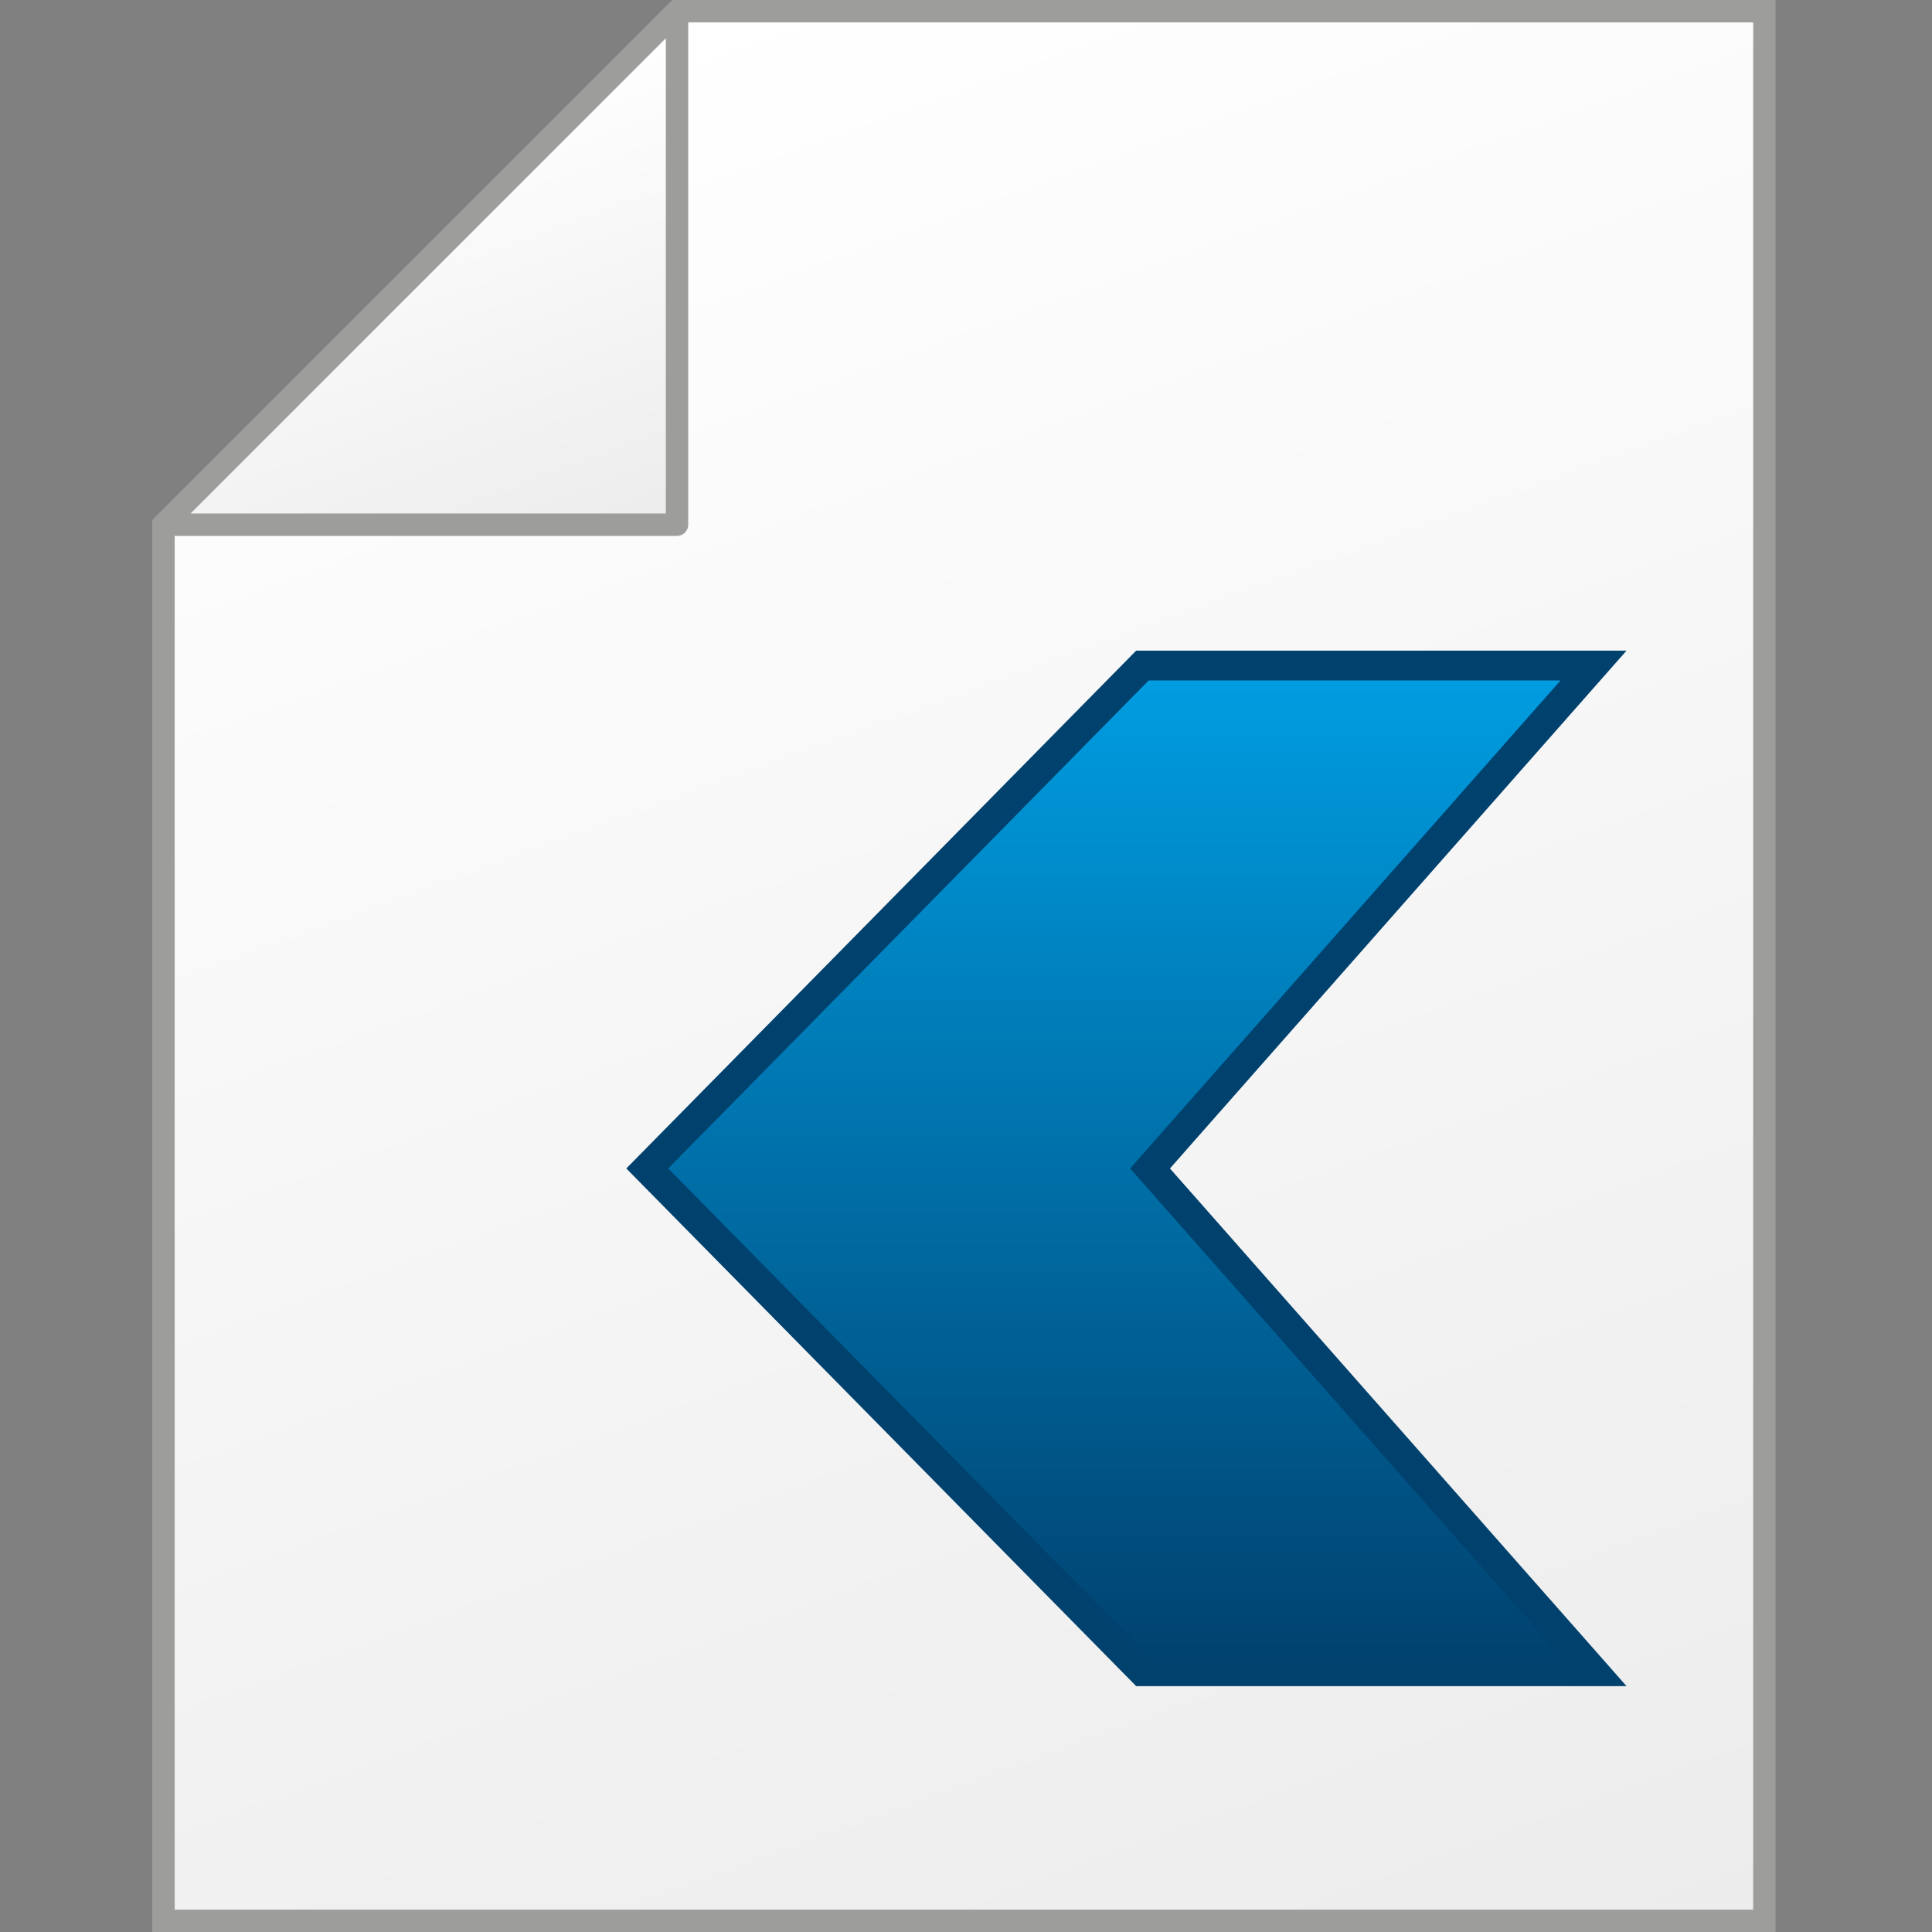 <?xml version="1.0" encoding="utf-8"?>
<!-- Generator: Adobe Illustrator 16.0.0, SVG Export Plug-In . SVG Version: 6.00 Build 0)  -->
<!DOCTYPE svg PUBLIC "-//W3C//DTD SVG 1.1//EN" "http://www.w3.org/Graphics/SVG/1.1/DTD/svg11.dtd">
<svg version="1.1" id="Ebene_1" xmlns="http://www.w3.org/2000/svg" xmlns:xlink="http://www.w3.org/1999/xlink" x="0px" y="0px"
	 width="64px" height="64px" viewBox="0 0 64 64" enable-background="new 0 0 64 64" xml:space="preserve">
<rect x="0" y="0" width="64" height="64" fill="#808080" stroke="none"/>
<g>
	<g>
		<g>
			<linearGradient id="SVGID_1_" gradientUnits="userSpaceOnUse" x1="20.655" y1="1.017" x2="45.199" y2="68.451">
				<stop  offset="0" style="stop-color:#FFFFFF"/>
				<stop  offset="1" style="stop-color:#ECECEC"/>
			</linearGradient>
			<polygon fill="url(#SVGID_1_)" points="58.447,0.371 22.428,0.371 5.416,17.381 5.416,63.629 58.447,63.629 			"/>
			<path fill="#9D9D9C" d="M58.818,64H5.045V17.228l0.108-0.108L22.274,0h36.544V64z M5.786,63.259h52.291V0.741H22.581
				L5.786,17.535V63.259z"/>
		</g>
		<g>
			<linearGradient id="SVGID_2_" gradientUnits="userSpaceOnUse" x1="12.184" y1="4.1" x2="17.651" y2="19.12">
				<stop  offset="0" style="stop-color:#FFFFFF"/>
				<stop  offset="1" style="stop-color:#ECECEC"/>
			</linearGradient>
			<polygon fill="url(#SVGID_2_)" points="22.428,0.371 5.416,17.381 22.428,17.381 			"/>
			<path fill="#9D9D9C" d="M22.428,17.752H5.416c-0.149,0-0.285-0.091-0.343-0.229c-0.057-0.14-0.025-0.299,0.08-0.404L22.165,0.108
				c0.106-0.106,0.266-0.137,0.404-0.08c0.138,0.058,0.229,0.192,0.229,0.343v17.01C22.798,17.586,22.632,17.752,22.428,17.752z
				 M6.311,17.011h15.746V1.266L6.311,17.011z"/>
		</g>
	</g>
	<g>
		<linearGradient id="SVGID_3_" gradientUnits="userSpaceOnUse" x1="37.113" y1="22.047" x2="37.113" y2="55.361">
			<stop  offset="0" style="stop-color:#009EE2"/>
			<stop  offset="1" style="stop-color:#00416E"/>
		</linearGradient>
		<polygon fill-rule="evenodd" clip-rule="evenodd" fill="url(#SVGID_3_)" points="38.097,38.707 52.786,22.047 37.844,22.047 
			21.441,38.707 37.844,55.361 52.786,55.361 		"/>
		<path fill="#00416E" d="M53.881,55.855H37.637l-16.89-17.148l16.89-17.154h16.244L38.756,38.707L53.881,55.855z M38.05,54.867
			h13.643l-14.255-16.16l14.255-16.165H38.05L22.135,38.707L38.05,54.867z"/>
	</g>
</g>
</svg>
